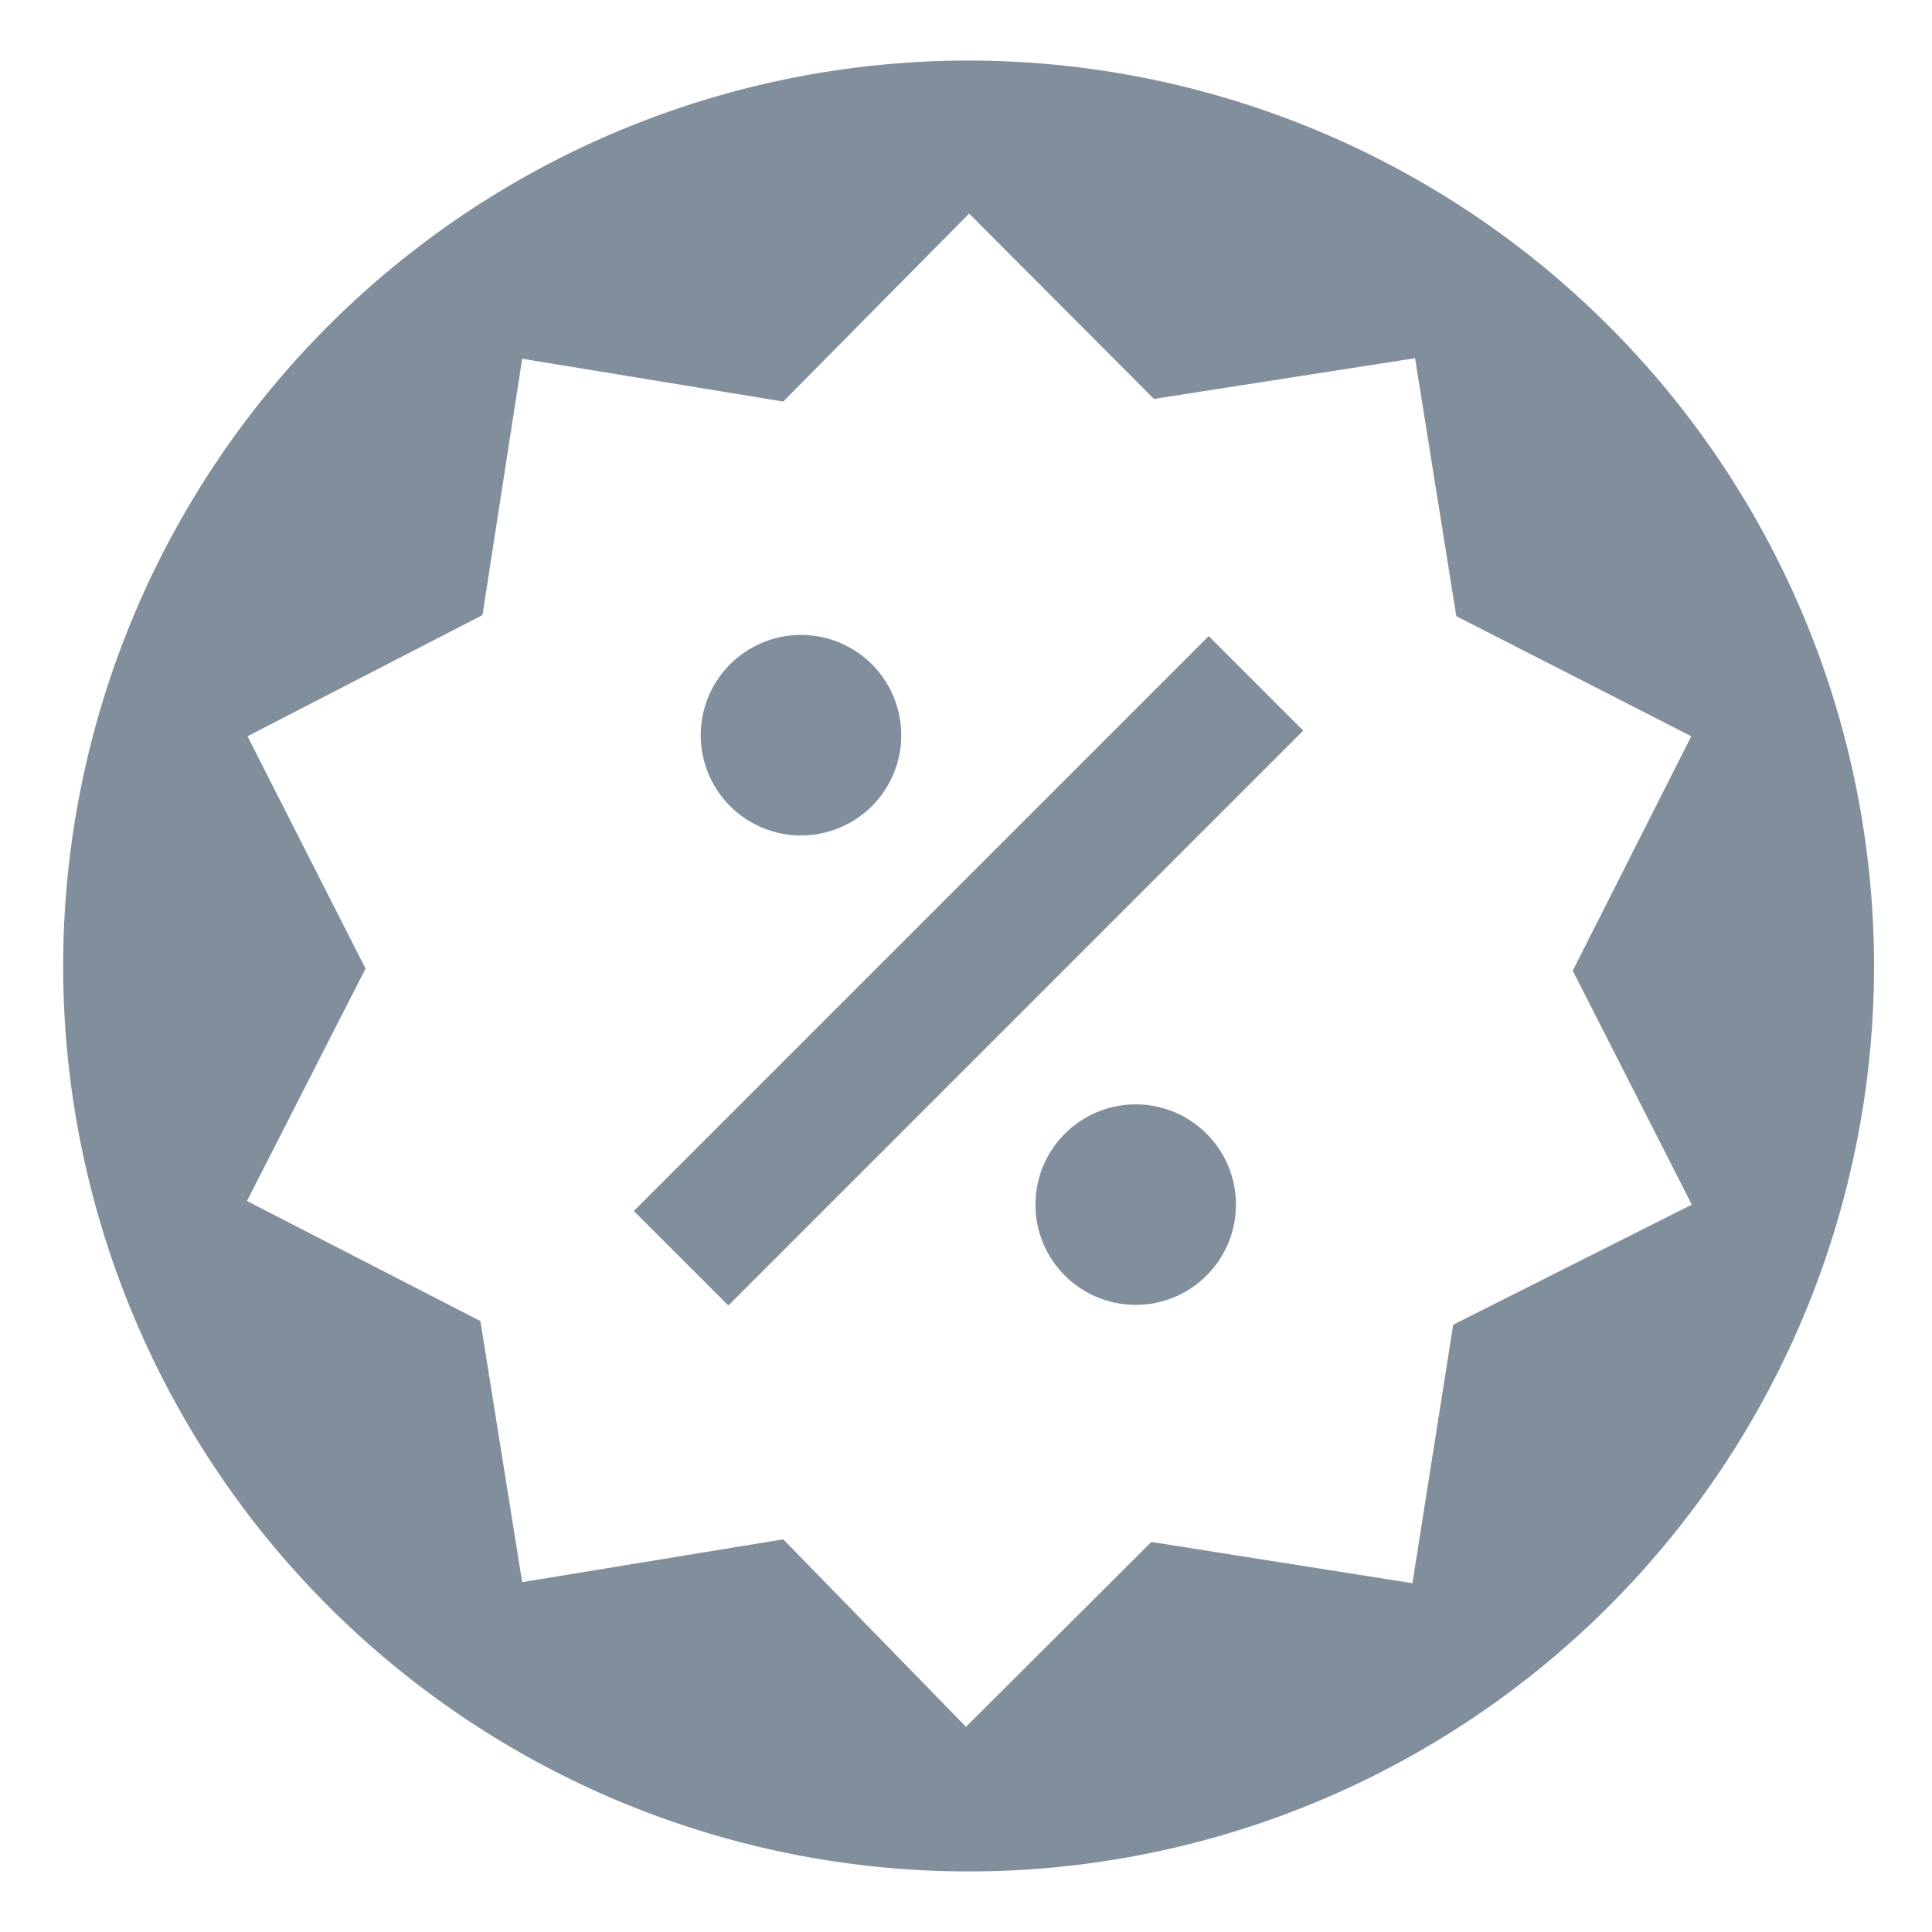 <svg id="Layer_1" data-name="Layer 1" xmlns="http://www.w3.org/2000/svg" viewBox="0 0 37 37"><defs><style>.cls-1{fill:#818e9c;}</style></defs><title>Artboard 1</title><rect class="cls-1" x="10.76" y="17.31" width="15.57" height="2.56" transform="translate(-7.71 18.56) rotate(-45)"/><circle class="cls-1" cx="21.75" cy="23.07" r="1.92"/><path class="cls-1" d="M15.34,16a1.92,1.92,0,1,0-1.92-1.92A1.92,1.92,0,0,0,15.34,16Z"/><path class="cls-1" d="M18.55,1.16A17.34,17.34,0,1,0,35.89,18.5,17.35,17.35,0,0,0,18.55,1.16Zm9.28,24.21-.78,4.95-5-.79-3.55,3.54L15,29.48,10,30.3l-.8-5L4.73,23,7,18.55,4.74,14.1l4.5-2.32L10,6.87l5,.82,3.56-3.6L22.1,7.64l5-.78.79,4.94,4.5,2.3-2.27,4.49,2.28,4.48Z"/></svg>